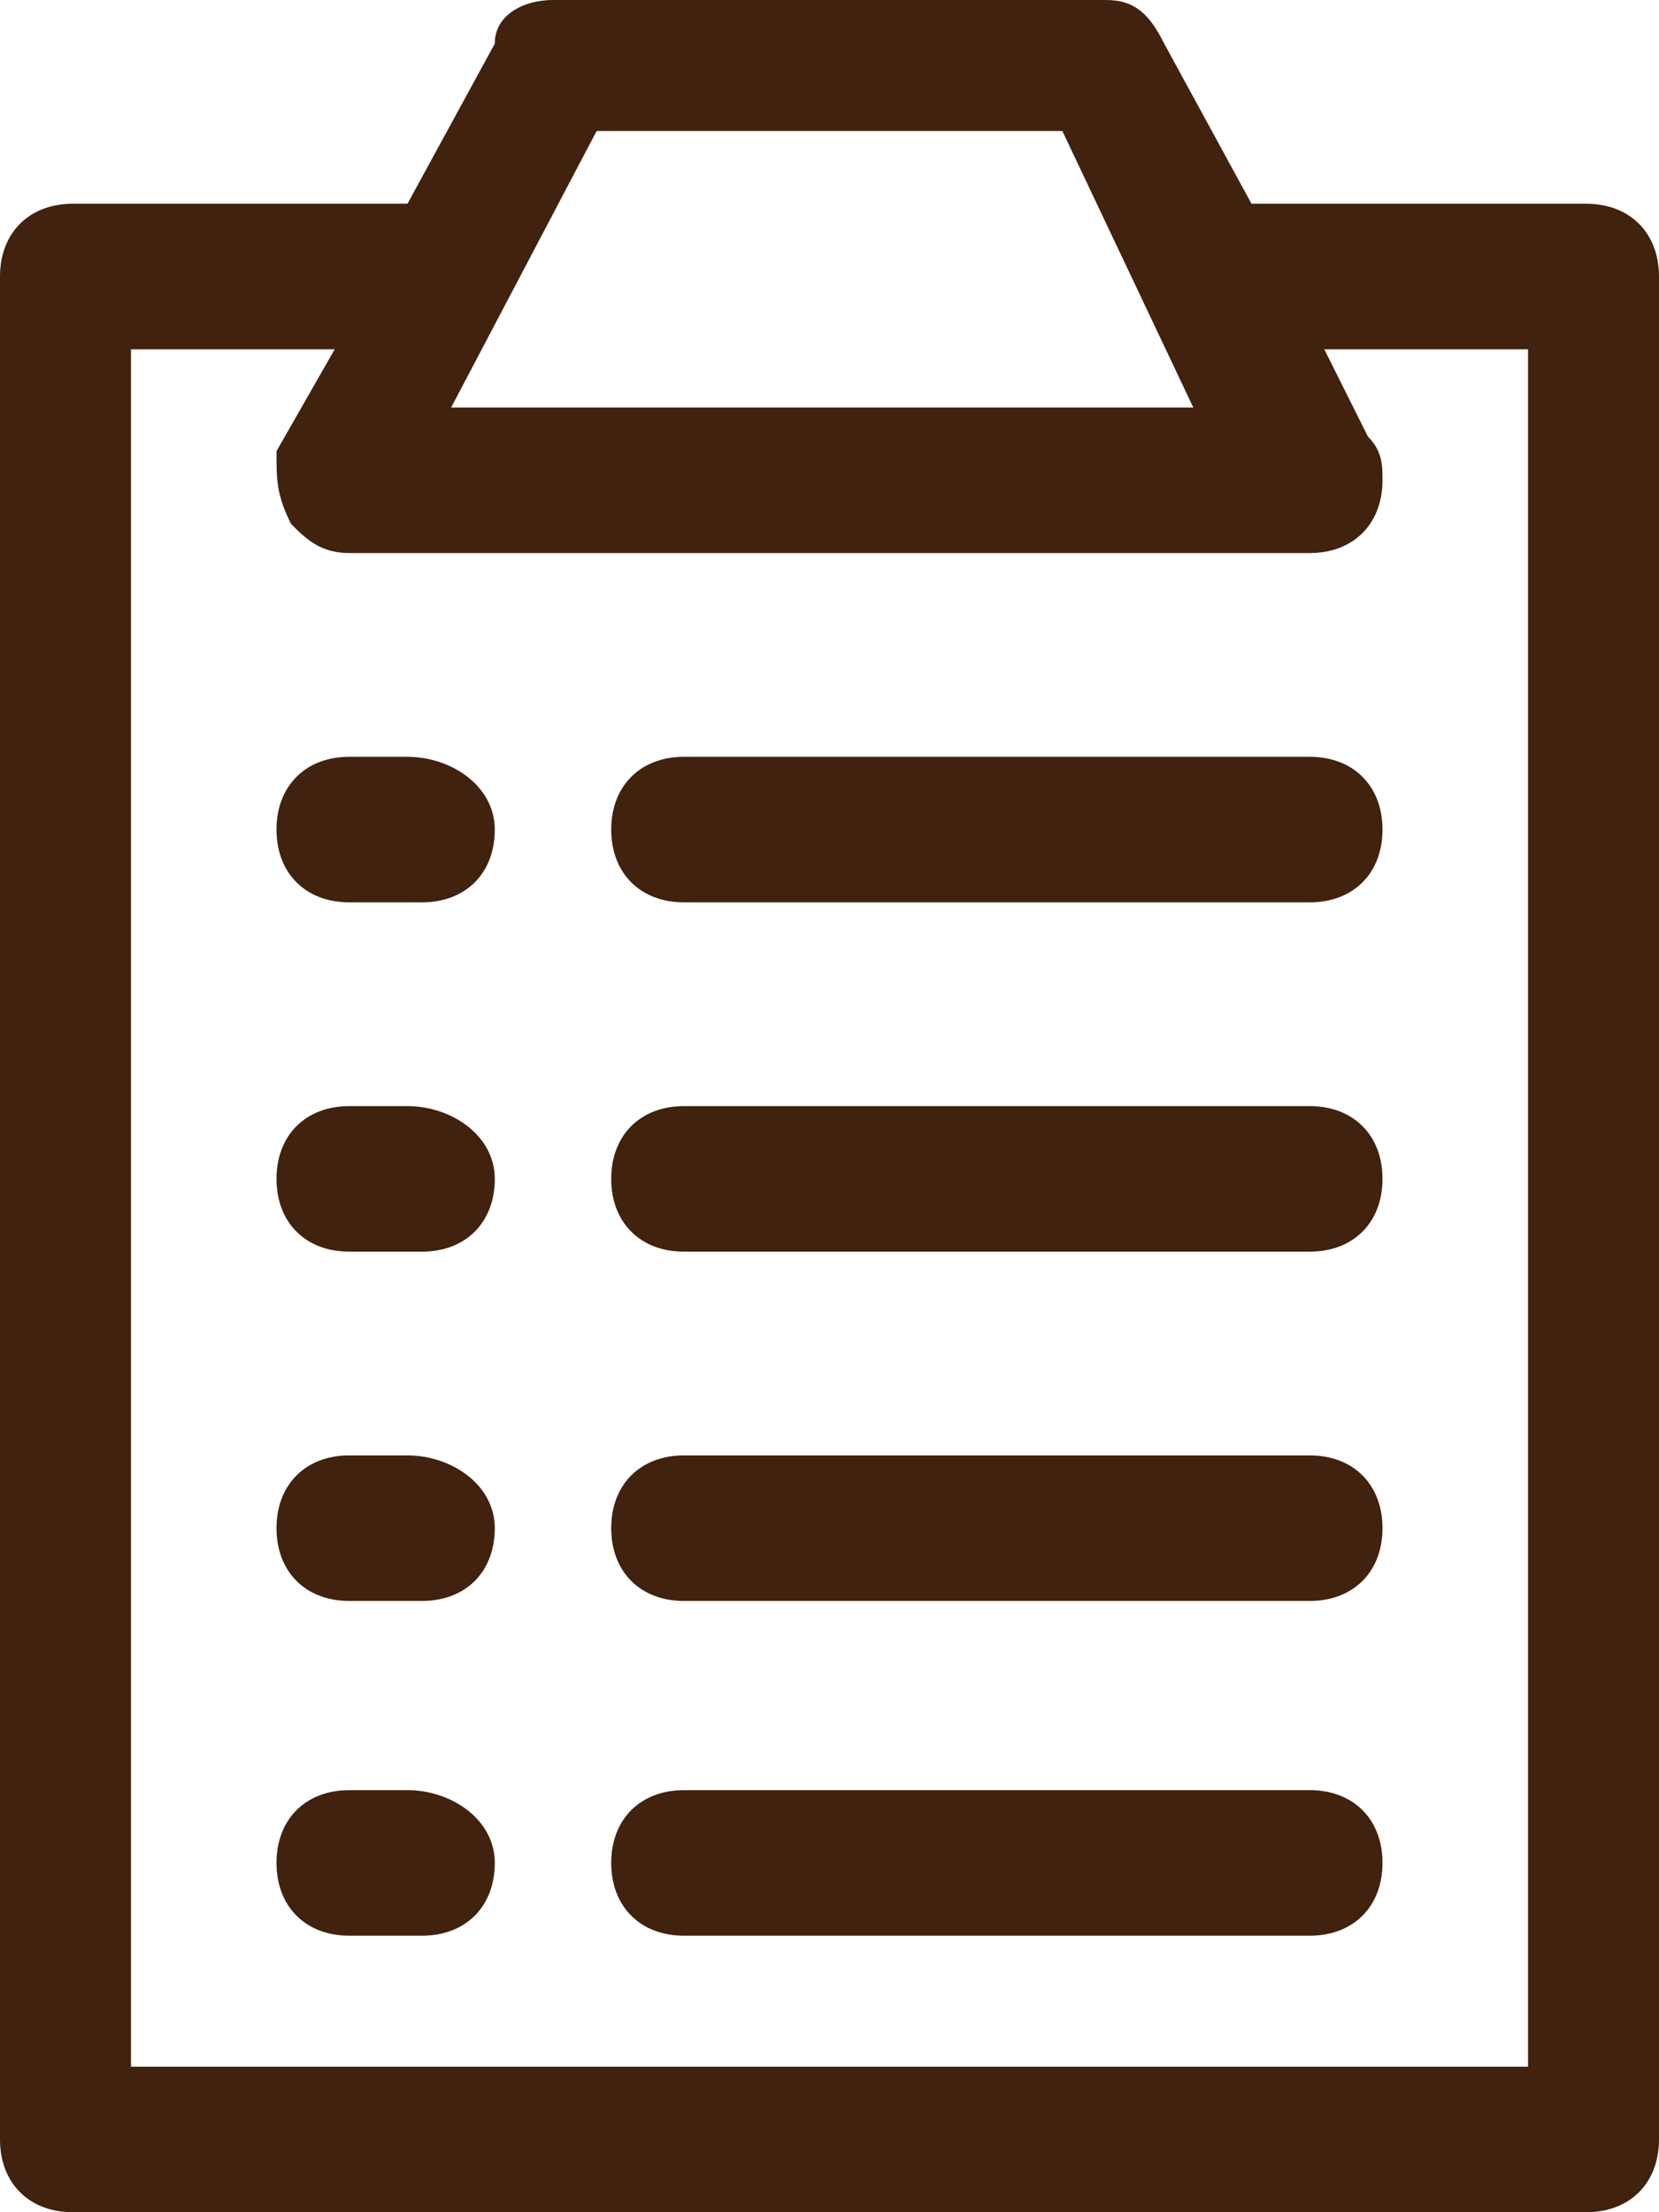 <?xml version="1.0" encoding="utf-8"?>
<!-- Generator: Adobe Illustrator 17.0.0, SVG Export Plug-In . SVG Version: 6.00 Build 0)  -->
<!DOCTYPE svg PUBLIC "-//W3C//DTD SVG 1.1//EN" "http://www.w3.org/Graphics/SVG/1.1/DTD/svg11.dtd">
<svg version="1.1" id="레이어_1" xmlns:x="http://ns.adobe.com/Extensibility/1.0/" xmlns:i="http://ns.adobe.com/AdobeIllustrator/10.0/" xmlns:graph="http://ns.adobe.com/Graphs/1.0/"
	 xmlns="http://www.w3.org/2000/svg" xmlns:xlink="http://www.w3.org/1999/xlink" xmlns:a="http://ns.adobe.com/AdobeSVGViewerExtensions/3.0/"
	 x="0px" y="0px" width="11.4px" height="15.2px" viewBox="0 0 11.4 15.2" style="enable-background:new 0 0 11.4 15.2;"
	 xml:space="preserve">
<g>
	<path style="fill:#40220F;" d="M8.6,1.4L8,0.3C7.9,0.1,7.8,0,7.6,0H3.8C3.6,0,3.4,0.1,3.4,0.3L2.8,1.4H0.5C0.2,1.4,0,1.6,0,1.9
		v12.8c0,0.3,0.2,0.5,0.5,0.5h10.4c0.3,0,0.5-0.2,0.5-0.5V1.9c0-0.3-0.2-0.5-0.5-0.5H8.6z M4.1,0.9h3.2l0.9,1.9H3.1L4.1,0.9z
		 M10.4,14.2H0.9V2.4h1.4L1.9,3.1C1.9,3.3,1.9,3.4,2,3.6c0.1,0.1,0.2,0.2,0.4,0.2H9c0,0,0,0,0,0c0.3,0,0.5-0.2,0.5-0.5
		c0-0.1,0-0.2-0.1-0.3L9.1,2.4h1.4V14.2z"/>
	<path style="fill:#40220F;" d="M9,5.2H4.7c-0.3,0-0.5,0.2-0.5,0.5s0.2,0.5,0.5,0.5H9c0.3,0,0.5-0.2,0.5-0.5S9.3,5.2,9,5.2z"/>
	<path style="fill:#40220F;" d="M9,7.6H4.7c-0.3,0-0.5,0.2-0.5,0.5s0.2,0.5,0.5,0.5H9c0.3,0,0.5-0.2,0.5-0.5S9.3,7.6,9,7.6z"/>
	<path style="fill:#40220F;" d="M9,10H4.7c-0.3,0-0.5,0.2-0.5,0.5s0.2,0.5,0.5,0.5H9c0.3,0,0.5-0.2,0.5-0.5S9.3,10,9,10z"/>
	<path style="fill:#40220F;" d="M9,12.3H4.7c-0.3,0-0.5,0.2-0.5,0.5s0.2,0.5,0.5,0.5H9c0.3,0,0.5-0.2,0.5-0.5S9.3,12.3,9,12.3z"/>
	<path style="fill:#40220F;" d="M2.8,5.2H2.4c-0.3,0-0.5,0.2-0.5,0.5s0.2,0.5,0.5,0.5h0.5c0.3,0,0.5-0.2,0.5-0.5S3.1,5.2,2.8,5.2z"
		/>
	<path style="fill:#40220F;" d="M2.8,7.6H2.4c-0.3,0-0.5,0.2-0.5,0.5s0.2,0.5,0.5,0.5h0.5c0.3,0,0.5-0.2,0.5-0.5S3.1,7.6,2.8,7.6z"
		/>
	<path style="fill:#40220F;" d="M2.8,10H2.4c-0.3,0-0.5,0.2-0.5,0.5s0.2,0.5,0.5,0.5h0.5c0.3,0,0.5-0.2,0.5-0.5S3.1,10,2.8,10z"/>
	<path style="fill:#40220F;" d="M2.8,12.3H2.4c-0.3,0-0.5,0.2-0.5,0.5s0.2,0.5,0.5,0.5h0.5c0.3,0,0.5-0.2,0.5-0.5S3.1,12.3,2.8,12.3
		z"/>
</g>
</svg>
